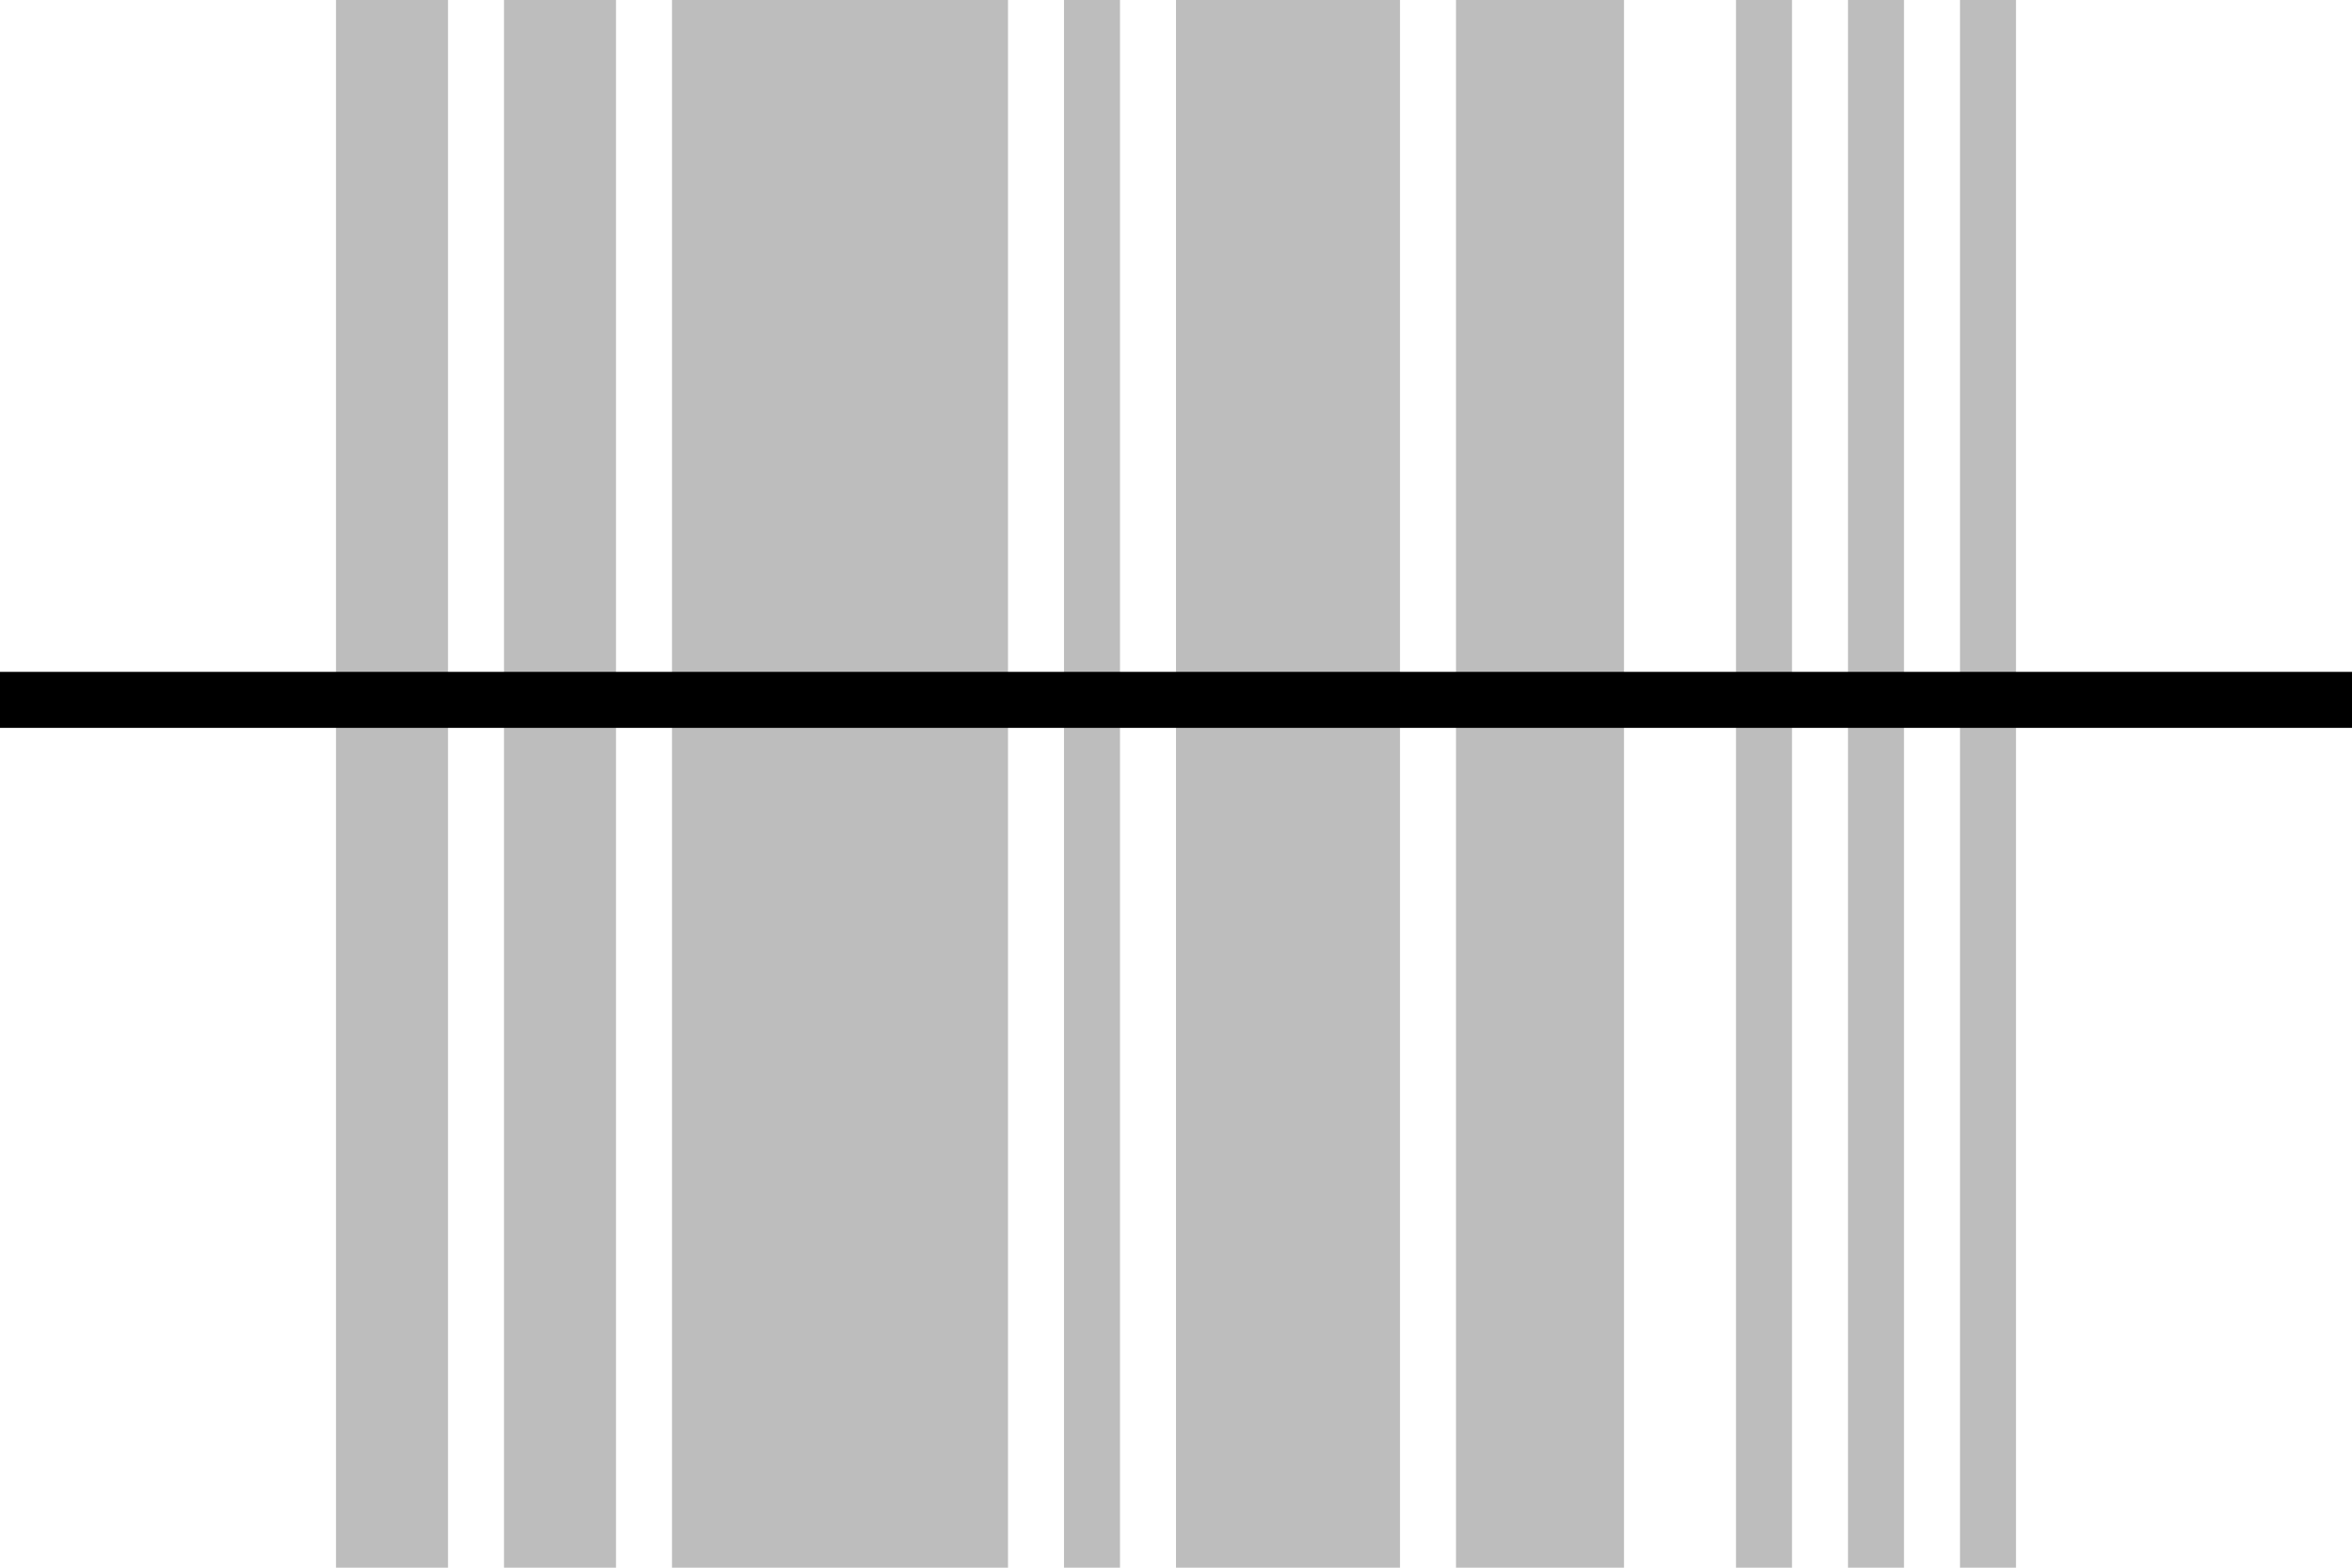 <svg width="42" height="28" viewBox="0 0 42 28" fill="none" xmlns="http://www.w3.org/2000/svg">
<rect x="6" width="2" height="28" fill="#BDBDBD"/>
<rect x="9" width="2" height="28" fill="#BDBDBD"/>
<rect x="12" width="6" height="28" fill="#BDBDBD"/>
<rect x="19" width="1" height="28" fill="#BDBDBD"/>
<rect x="21" width="4" height="28" fill="#BDBDBD"/>
<rect x="26" width="3" height="28" fill="#BDBDBD"/>
<rect x="31" width="1" height="28" fill="#BDBDBD"/>
<rect x="33" width="1" height="28" fill="#BDBDBD"/>
<rect x="35" width="1" height="28" fill="#BDBDBD"/>
<rect x="0.25" y="12.25" width="41.5" height="0.5" stroke="black" stroke-width="0.5"/>
</svg>
